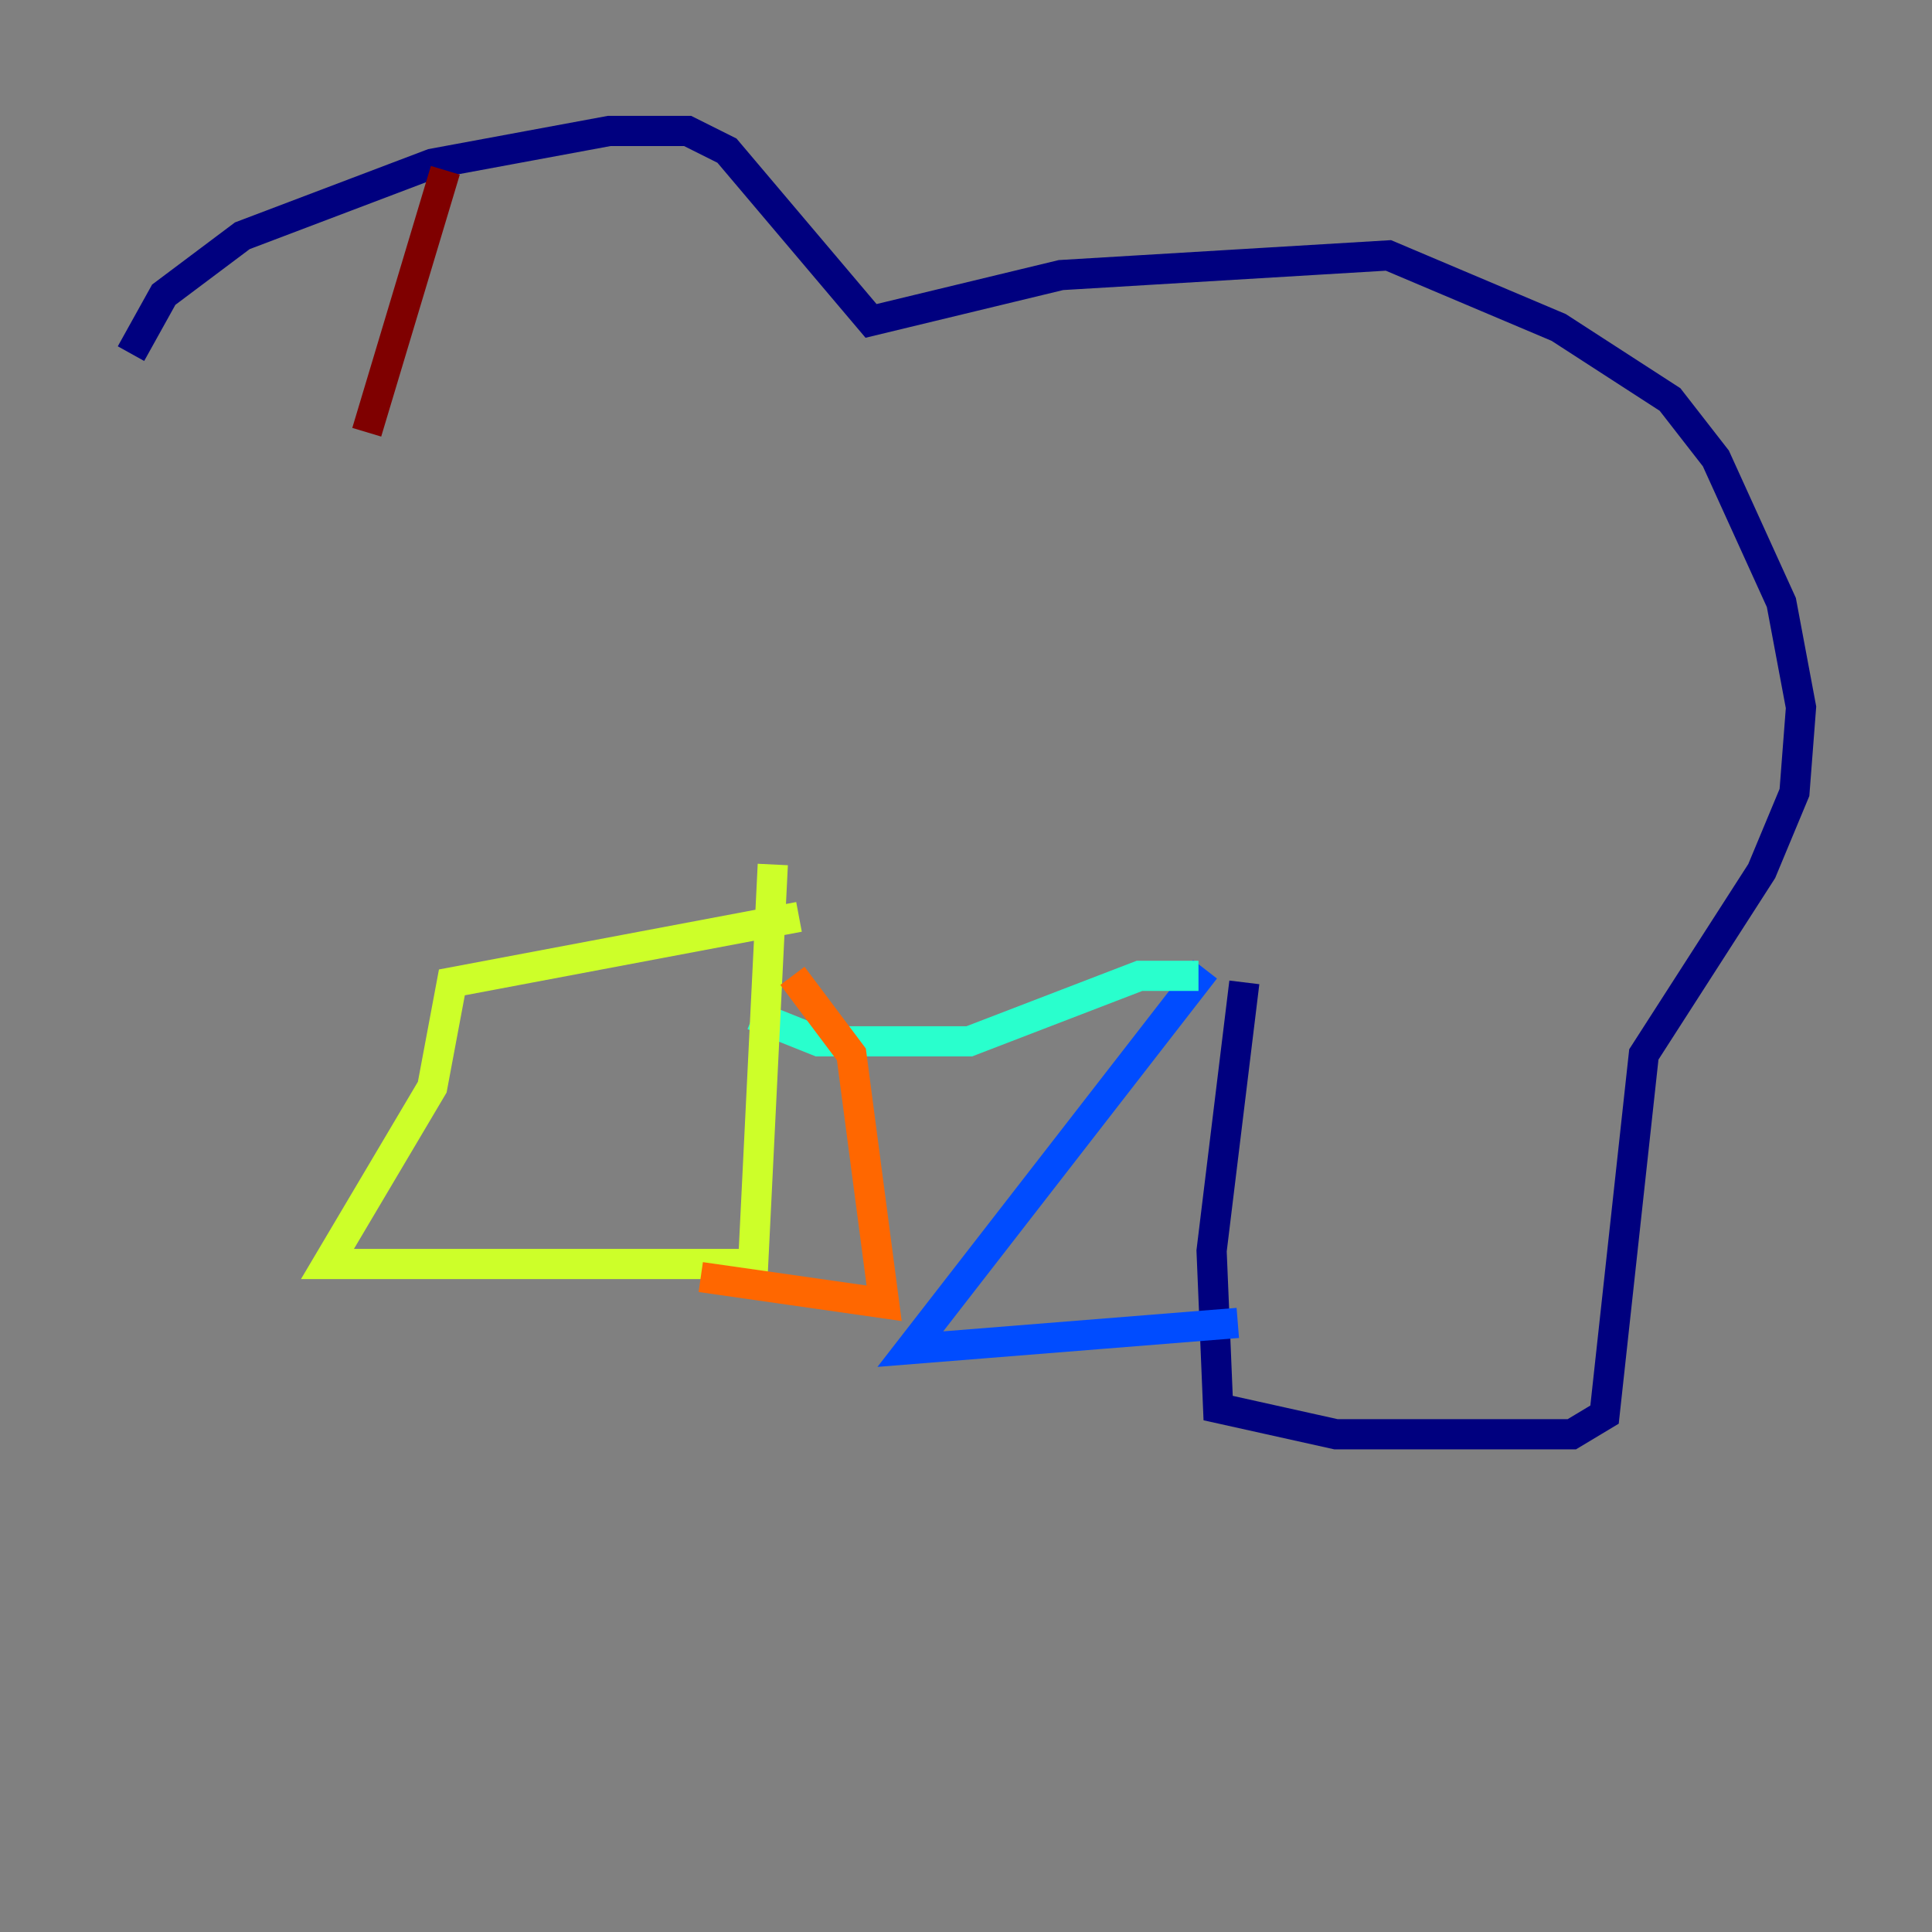 <?xml version="1.0" encoding="utf-8" ?>
<svg baseProfile="tiny" height="128" version="1.2" viewBox="0,0,128,128" width="128" xmlns="http://www.w3.org/2000/svg" xmlns:ev="http://www.w3.org/2001/xml-events" xmlns:xlink="http://www.w3.org/1999/xlink"><rect x="0" y="0" width="128" height="128" fill="#808080" stroke="none"/><defs /><polyline fill="none" points="8.678,23.43 10.848,19.525 16.054,15.62 28.637,10.848 40.352,8.678 45.559,8.678 48.163,9.98 57.709,21.261 70.291,18.224 91.986,16.922 103.268,21.695 110.644,26.468 113.681,30.373 118.02,39.919 119.322,46.861 118.888,52.502 116.719,57.709 108.909,69.858 106.305,93.722 104.136,95.024 88.515,95.024 80.705,93.288 80.271,82.875 82.441,65.085" stroke="#00007f" stroke-width="2" /><polyline fill="none" points="79.837,64.217 60.312,89.383 82.007,87.647" stroke="#004cff" stroke-width="2" /><polyline fill="none" points="79.403,64.651 75.498,64.651 64.217,68.99 54.237,68.99 49.898,67.254" stroke="#29ffcd" stroke-width="2" /><polyline fill="none" points="51.2,57.275 49.898,83.742 21.695,83.742 28.637,72.027 29.939,65.085 52.936,60.746" stroke="#cdff29" stroke-width="2" /><polyline fill="none" points="52.502,64.651 56.407,69.858 58.576,86.346 46.427,84.61" stroke="#ff6700" stroke-width="2" /><polyline fill="none" points="29.505,11.281 24.298,28.637" stroke="#7f0000" stroke-width="2" /></svg>